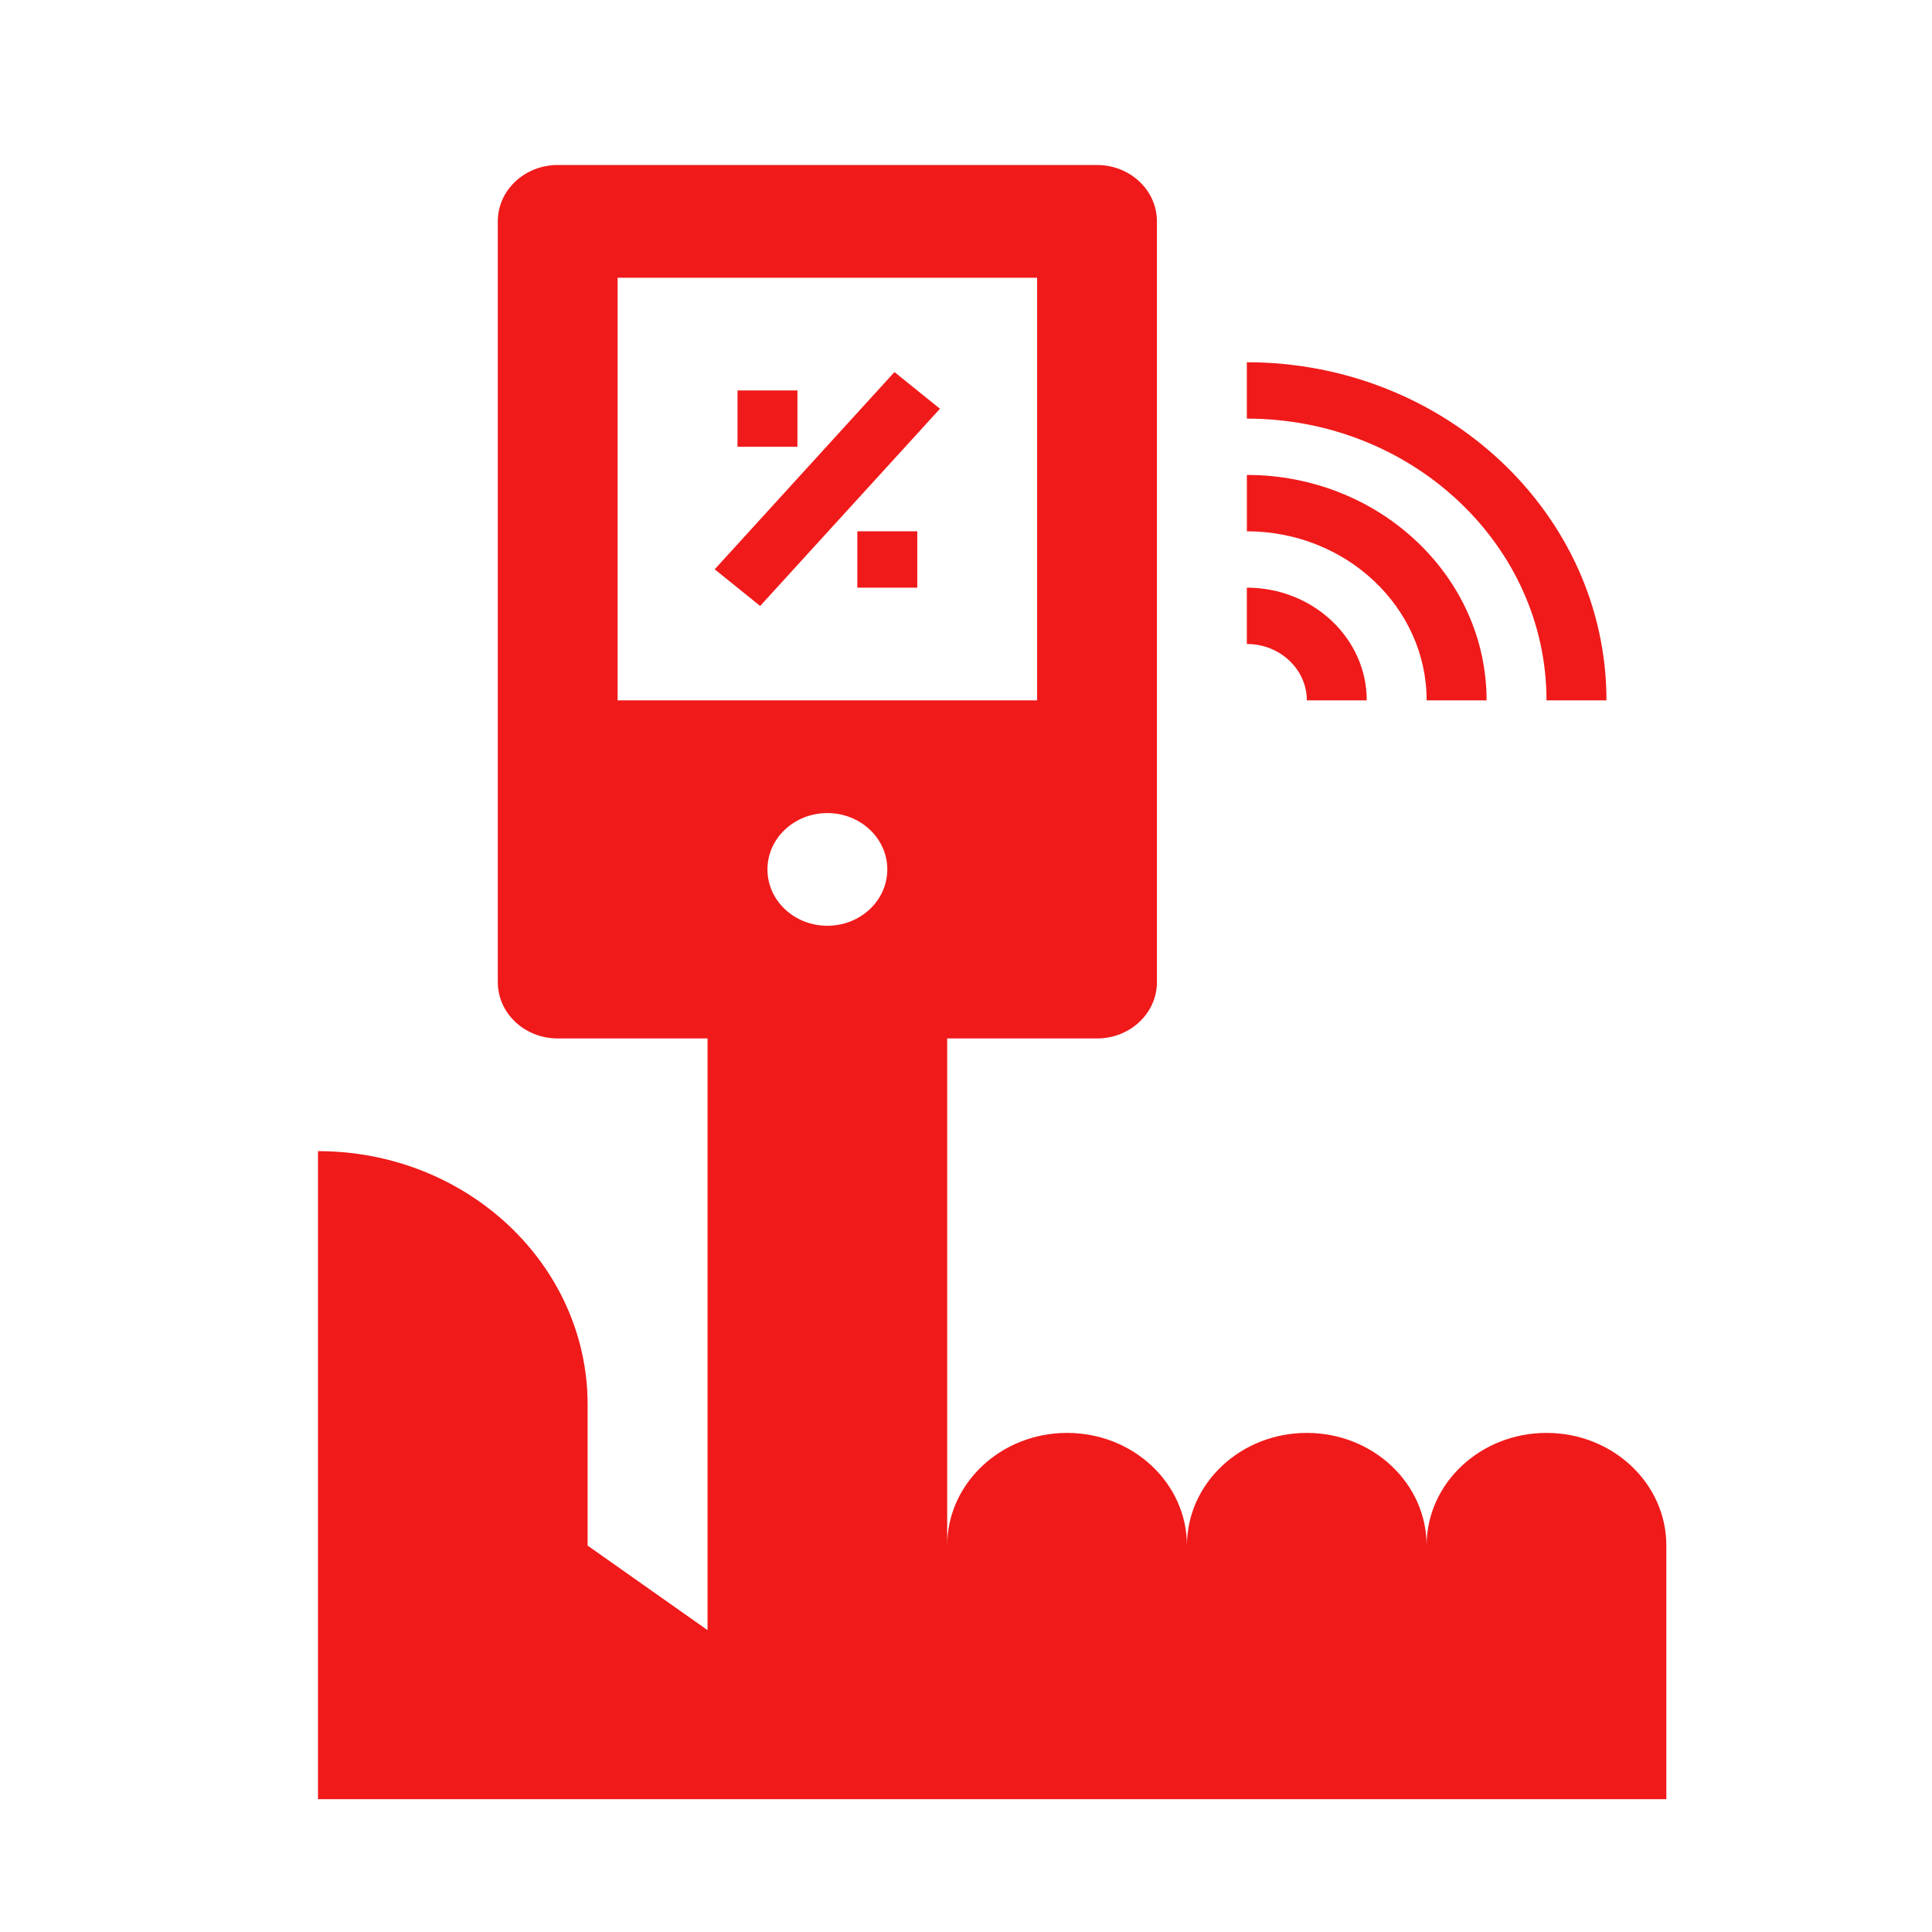 <?xml version="1.0" encoding="utf-8"?>
<!-- Generator: Adobe Illustrator 16.0.0, SVG Export Plug-In . SVG Version: 6.00 Build 0)  -->
<!DOCTYPE svg PUBLIC "-//W3C//DTD SVG 1.1//EN" "http://www.w3.org/Graphics/SVG/1.1/DTD/svg11.dtd">
<svg version="1.1" id="Layer_1" xmlns="http://www.w3.org/2000/svg" xmlns:xlink="http://www.w3.org/1999/xlink" x="0px" y="0px"
	 width="64px" height="64px" viewBox="0 0 64 64" enable-background="new 0 0 64 64" xml:space="preserve">
<g>
	<path fill="#F01A1A" d="M10.534,38.133V59.6H55.2V51.2c0-2.062-1.776-3.733-3.97-3.733s-3.972,1.672-3.972,3.733
		c0-2.062-1.775-3.733-3.969-3.733s-3.97,1.672-3.97,3.733c0-2.062-1.778-3.733-3.972-3.733c-2.191,0-3.97,1.672-3.97,3.733V34.4
		h4.963c1.097,0,1.985-0.836,1.985-1.867v-25.2c0-1.031-0.889-1.867-1.985-1.867H18.475c-1.097,0-1.985,0.835-1.985,1.867v25.2
		c0,1.031,0.888,1.867,1.985,1.867h4.963V54l-3.972-2.8v-4.667C19.466,41.894,15.468,38.133,10.534,38.133z M27.407,30.667
		c-1.097,0-1.984-0.835-1.984-1.867s0.888-1.866,1.984-1.866s1.986,0.835,1.986,1.866S28.504,30.667,27.407,30.667z M20.459,23.2
		v-14h13.897v14H20.459z"/>
	<path fill="#F01A1A" d="M23.675,18.859l5.955-6.534l1.508,1.215l-5.957,6.533L23.675,18.859z"/>
	<path fill="#F01A1A" d="M24.431,12.934h1.985V14.8h-1.985V12.934z"/>
	<path fill="#F01A1A" d="M28.4,17.6h1.986v1.867H28.4V17.6z"/>
	<path fill="#F01A1A" d="M41.304,21.333c1.095,0,1.986,0.837,1.986,1.867h1.985c0-2.059-1.782-3.733-3.972-3.733V21.333z"/>
	<path fill="#F01A1A" d="M41.304,17.6c3.284,0,5.955,2.512,5.955,5.6h1.986c0-4.117-3.563-7.467-7.941-7.467V17.6z"/>
	<path fill="#F01A1A" d="M51.23,23.2h1.986c0-6.176-5.345-11.2-11.913-11.2v1.867C46.777,13.867,51.23,18.054,51.23,23.2z"/>
</g>
</svg>
